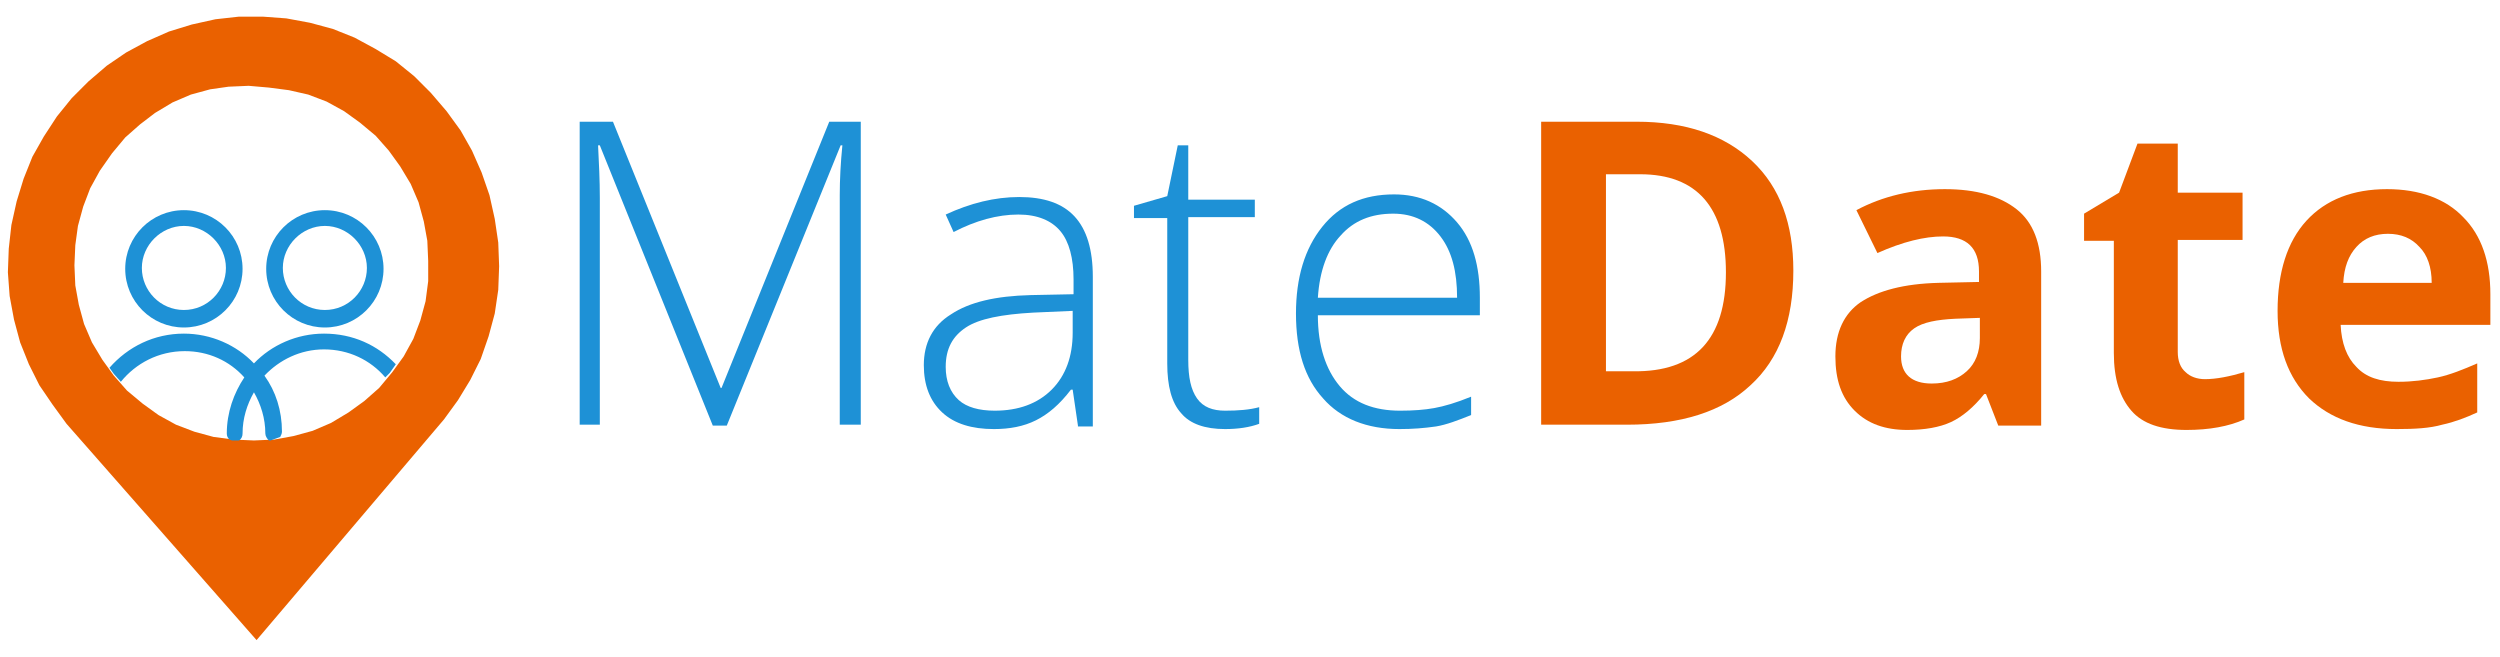 <?xml version="1.0" encoding="utf-8"?>
<!-- Generator: Adobe Illustrator 22.0.1, SVG Export Plug-In . SVG Version: 6.00 Build 0)  -->
<svg version="1.1" id="Layer_1" xmlns="http://www.w3.org/2000/svg" xmlns:xlink="http://www.w3.org/1999/xlink" x="0px" y="0px"
	 viewBox="0 0 285.5 75" enable-background="new 0 0 285.5 75" xml:space="preserve">
<path fill="#1E91D6" d="M37.1,37.4c-3.7,0-6.7-3-6.7-6.7s3-6.7,6.7-6.7s6.7,3,6.7,6.7S40.8,37.4,37.1,37.4z M37.1,35.4
	c2.7,0,4.8-2.2,4.8-4.8s-2.2-4.8-4.8-4.8s-4.8,2.2-4.8,4.8S34.4,35.4,37.1,35.4z"/>
<path fill="#1E91D6" d="M21,37.4c-3.7,0-6.7-3-6.7-6.7s3-6.7,6.7-6.7s6.7,3,6.7,6.7S24.7,37.4,21,37.4z M21,35.4
	c2.7,0,4.8-2.2,4.8-4.8s-2.2-4.8-4.8-4.8s-4.8,2.2-4.8,4.8S18.3,35.4,21,35.4z"/>
<path fill="#EA6100" d="M48.9,29.8l-0.1-2.3l-0.4-2.2l-0.6-2.2L46.9,21l-1.2-2l-1.3-1.8l-1.5-1.7l-1.8-1.5l-1.8-1.3l-2-1.1l-2.1-0.8
	L33,10.3L30.7,10l-2.3-0.2l-2.3,0.1L24,10.2l-2.2,0.6l-2.1,0.9l-2,1.2L16,14.2l-1.7,1.5l-1.5,1.8l-1.4,2l-1.1,2l-0.8,2.1l-0.6,2.2
	L8.6,28l-0.1,2.3l0.1,2.3L9,34.8l0.6,2.2l0.9,2.1l1.2,2l1.3,1.8l1.5,1.7l1.8,1.5l1.8,1.3l2,1.1l2.1,0.8l2.2,0.6l2.3,0.3l2.3,0.1
	l2.3-0.1l2.2-0.4l2.2-0.6l2.1-0.9l2-1.2l1.8-1.3l1.7-1.5l1.5-1.8l1.3-1.8l1.1-2l0.8-2.1l0.6-2.2l0.3-2.3L48.9,29.8 M7.6,48.4L6,46.2
	L4.5,44l-1.2-2.4l-1-2.5l-0.7-2.6l-0.5-2.7l-0.2-2.7L1,28.4l0.3-2.7l0.6-2.7l0.8-2.6l1-2.5L5,15.6l1.5-2.3l1.7-2.1l1.9-1.9l2.1-1.8
	L14.4,6l2.4-1.3l2.5-1.1l2.6-0.8l2.7-0.6l2.7-0.3l2.7,0l2.7,0.2l2.7,0.5l2.6,0.7l2.5,1l2.4,1.3l2.3,1.4l2.1,1.7l1.9,1.9l1.8,2.1
	l1.6,2.2l1.3,2.3l1.1,2.5l0.9,2.6l0.6,2.7l0.4,2.7l0.1,2.7l-0.1,2.7l-0.4,2.7l-0.7,2.6L54.9,41l-1.2,2.4l-1.4,2.3l-1.6,2.2
	L29.3,73.1L7.6,48.4"/>
<g>
	<path fill="#1E91D6" d="M81.4,48.6l-12.9-32h-0.2c0.1,2,0.2,4,0.2,6v25.9h-2.3V13.9H70l12.3,30.4h0.1l12.3-30.4h3.6v34.6h-2.4V22.3
		c0-1.8,0.1-3.7,0.3-5.7h-0.2L83,48.6H81.4z"/>
	<path fill="#1E91D6" d="M123.1,48.6l-0.6-4.1h-0.2c-1.3,1.7-2.6,2.8-4,3.5c-1.4,0.7-3,1-4.8,1c-2.5,0-4.5-0.6-5.9-1.9
		c-1.4-1.3-2.1-3.1-2.1-5.4c0-2.5,1-4.5,3.1-5.8c2.1-1.4,5.1-2.1,9.1-2.2l4.9-0.1v-1.7c0-2.4-0.5-4.3-1.5-5.5
		c-1-1.2-2.6-1.9-4.8-1.9c-2.4,0-4.9,0.7-7.4,2l-0.9-2c2.8-1.3,5.6-2,8.4-2c2.8,0,4.9,0.7,6.3,2.2c1.4,1.5,2.1,3.8,2.1,6.9v17.1
		H123.1z M113.6,46.9c2.7,0,4.9-0.8,6.5-2.4c1.6-1.6,2.4-3.8,2.4-6.5v-2.5l-4.5,0.2c-3.6,0.2-6.2,0.7-7.7,1.7
		c-1.5,1-2.3,2.4-2.3,4.5c0,1.6,0.5,2.9,1.5,3.8C110.4,46.5,111.8,46.9,113.6,46.9z"/>
	<path fill="#1E91D6" d="M139.9,46.9c1.5,0,2.8-0.1,3.9-0.4v1.9c-1.1,0.4-2.4,0.6-3.9,0.6c-2.3,0-4-0.6-5-1.8
		c-1.1-1.2-1.6-3.1-1.6-5.7V24.9h-3.8v-1.4l3.8-1.1l1.2-5.8h1.2v6.2h7.6v2h-7.6v16.3c0,2,0.3,3.4,1,4.4
		C137.4,46.5,138.5,46.9,139.9,46.9z"/>
	<path fill="#1E91D6" d="M159.8,49c-3.7,0-6.7-1.2-8.7-3.5c-2.1-2.3-3.1-5.5-3.1-9.7c0-4.1,1-7.4,3-9.9c2-2.5,4.7-3.7,8.2-3.7
		c3,0,5.4,1.1,7.2,3.2c1.8,2.1,2.6,5,2.6,8.6V36h-18.5c0,3.5,0.9,6.2,2.5,8.1c1.6,1.9,3.9,2.8,6.9,2.8c1.5,0,2.8-0.1,3.9-0.3
		c1.1-0.2,2.5-0.6,4.2-1.3v2.1c-1.5,0.6-2.8,1.1-4,1.3C162.6,48.9,161.3,49,159.8,49z M159.1,24.4c-2.5,0-4.5,0.8-6,2.5
		c-1.5,1.6-2.4,4-2.6,7.1h15.9c0-3-0.6-5.3-1.9-7C163.2,25.3,161.4,24.4,159.1,24.4z"/>
	<path fill="#EA6100" d="M204.8,30.9c0,5.7-1.6,10.1-4.9,13.1c-3.2,3-7.9,4.5-14.1,4.5h-9.8V13.9h10.9c5.6,0,10,1.5,13.2,4.5
		S204.8,25.6,204.8,30.9z M197.1,31.1c0-7.4-3.3-11.2-9.8-11.2h-3.9v22.5h3.1C193.6,42.5,197.1,38.7,197.1,31.1z"/>
	<path fill="#EA6100" d="M228.2,48.6l-1.4-3.6h-0.2c-1.2,1.5-2.5,2.6-3.8,3.2c-1.3,0.6-3,0.9-5,0.9c-2.5,0-4.5-0.7-6-2.2
		c-1.5-1.5-2.2-3.5-2.2-6.2c0-2.8,1-4.9,2.9-6.2c2-1.3,4.9-2.1,8.9-2.2l4.6-0.1v-1.2c0-2.7-1.4-4-4.1-4c-2.1,0-4.6,0.6-7.5,1.9
		l-2.4-4.9c3-1.6,6.4-2.4,10.1-2.4c3.6,0,6.3,0.8,8.2,2.3c1.9,1.5,2.8,3.9,2.8,7.1v17.6H228.2z M226.1,36.3l-2.8,0.1
		c-2.1,0.1-3.7,0.4-4.7,1.1c-1,0.7-1.5,1.8-1.5,3.2c0,2,1.2,3.1,3.5,3.1c1.7,0,3-0.5,4-1.4s1.5-2.2,1.5-3.8V36.3z"/>
	<path fill="#EA6100" d="M251.8,43.3c1.3,0,2.8-0.3,4.5-0.8v5.4c-1.8,0.8-4,1.2-6.6,1.2c-2.9,0-5-0.7-6.3-2.2c-1.3-1.5-2-3.6-2-6.6
		V27.5H238v-3.1l4-2.4l2.1-5.6h4.6v5.6h7.4v5.4h-7.4v12.8c0,1,0.3,1.8,0.9,2.3C250.1,43,250.9,43.3,251.8,43.3z"/>
	<path fill="#EA6100" d="M273.7,49c-4.3,0-7.6-1.2-10-3.5c-2.4-2.4-3.6-5.7-3.6-10c0-4.4,1.1-7.9,3.3-10.3c2.2-2.4,5.3-3.6,9.2-3.6
		c3.7,0,6.7,1.1,8.7,3.2c2.1,2.1,3.1,5.1,3.1,8.8v3.5h-17.1c0.1,2.1,0.7,3.7,1.8,4.8c1.1,1.2,2.7,1.7,4.8,1.7c1.6,0,3.1-0.2,4.5-0.5
		c1.4-0.3,2.9-0.9,4.5-1.6v5.6c-1.3,0.6-2.6,1.1-4,1.4C277.5,48.9,275.8,49,273.7,49z M272.7,26.7c-1.5,0-2.7,0.5-3.6,1.5
		c-0.9,1-1.4,2.3-1.5,4.1h10.1c0-1.8-0.5-3.2-1.4-4.1C275.4,27.2,274.2,26.7,272.7,26.7z"/>
</g>
<path fill="#1E91D6" d="M32,49.9c0.1-0.2,0.2-0.4,0.2-0.6c0-2.4-0.7-4.6-2-6.4c1.7-1.8,4.1-3,6.8-3c2.8,0,5.3,1.2,7,3.2l0.5-0.5
	l0.7-1c-2.1-2.2-4.9-3.5-8.2-3.5c-3.1,0-6,1.3-8,3.4c-2-2.1-4.9-3.4-8-3.4c-3.4,0-6.4,1.5-8.5,3.9l0.5,0.7l0.8,0.9
	c1.7-2.1,4.3-3.5,7.3-3.5c2.7,0,5.1,1.1,6.8,3c-1.2,1.8-2,4-2,6.4c0,0.3,0.1,0.5,0.3,0.7l0.3,0.1l0.8,0c0.3-0.2,0.4-0.5,0.4-0.8
	c0-1.7,0.5-3.3,1.3-4.7c0.8,1.4,1.3,3,1.3,4.7c0,0.3,0.2,0.6,0.4,0.8l0.2,0L32,49.9z"/>
</svg>
